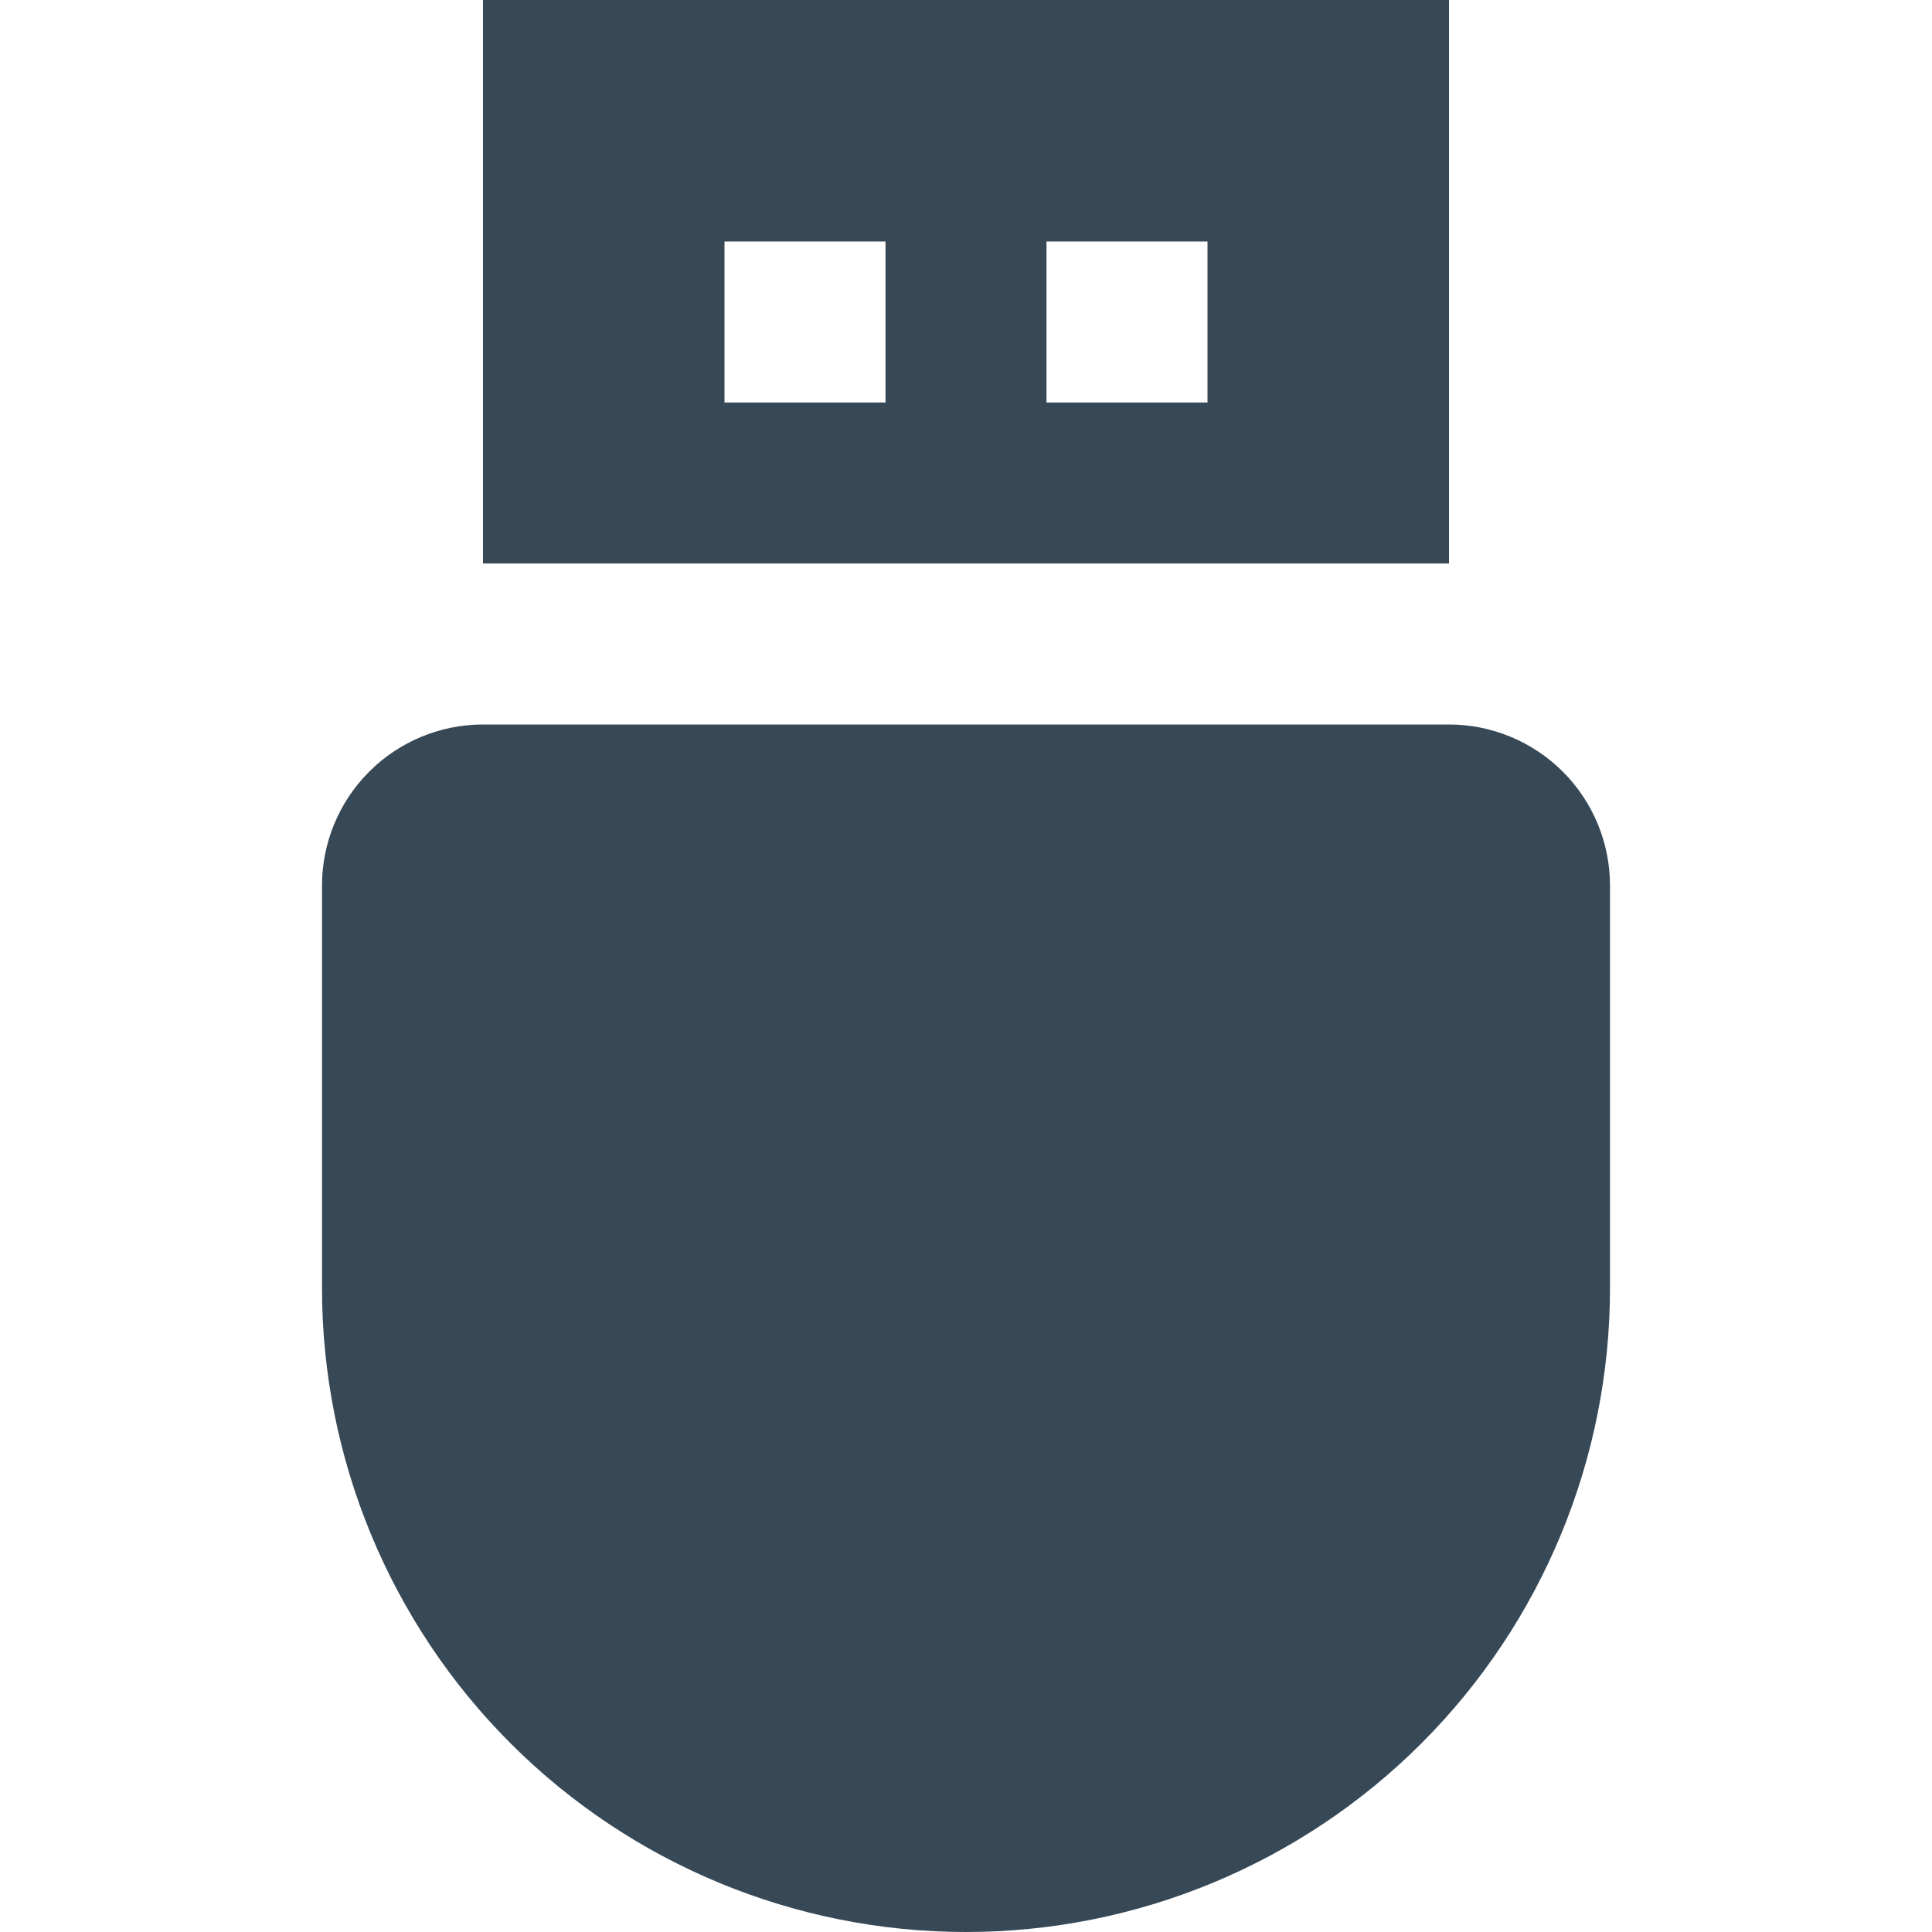 <svg width="24" height="24" viewBox="0 0 24 24" fill="none" xmlns="http://www.w3.org/2000/svg">
<g clip-path="url(#clip0_406_3578)">
<path d="M18 9H6C5.469 9 4.961 9.211 4.586 9.586C4.211 9.961 4 10.47 4 11V16C4 18.122 4.843 20.157 6.343 21.657C7.843 23.157 9.878 24 12 24C14.121 24 16.156 23.157 17.657 21.657C19.157 20.157 20 18.122 20 16V11C20 10.47 19.789 9.961 19.414 9.586C19.039 9.211 18.53 9 18 9Z" fill="#374957"/>
<path d="M18 0H6V7H18V0ZM11 5H9V3H11V5ZM15 5H13V3H15V5Z" fill="#374957"/>
</g>
<defs>
<clipPath id="clip0_406_3578">
<rect width="24" height="24" fill="white"/>
</clipPath>
</defs>
</svg>
